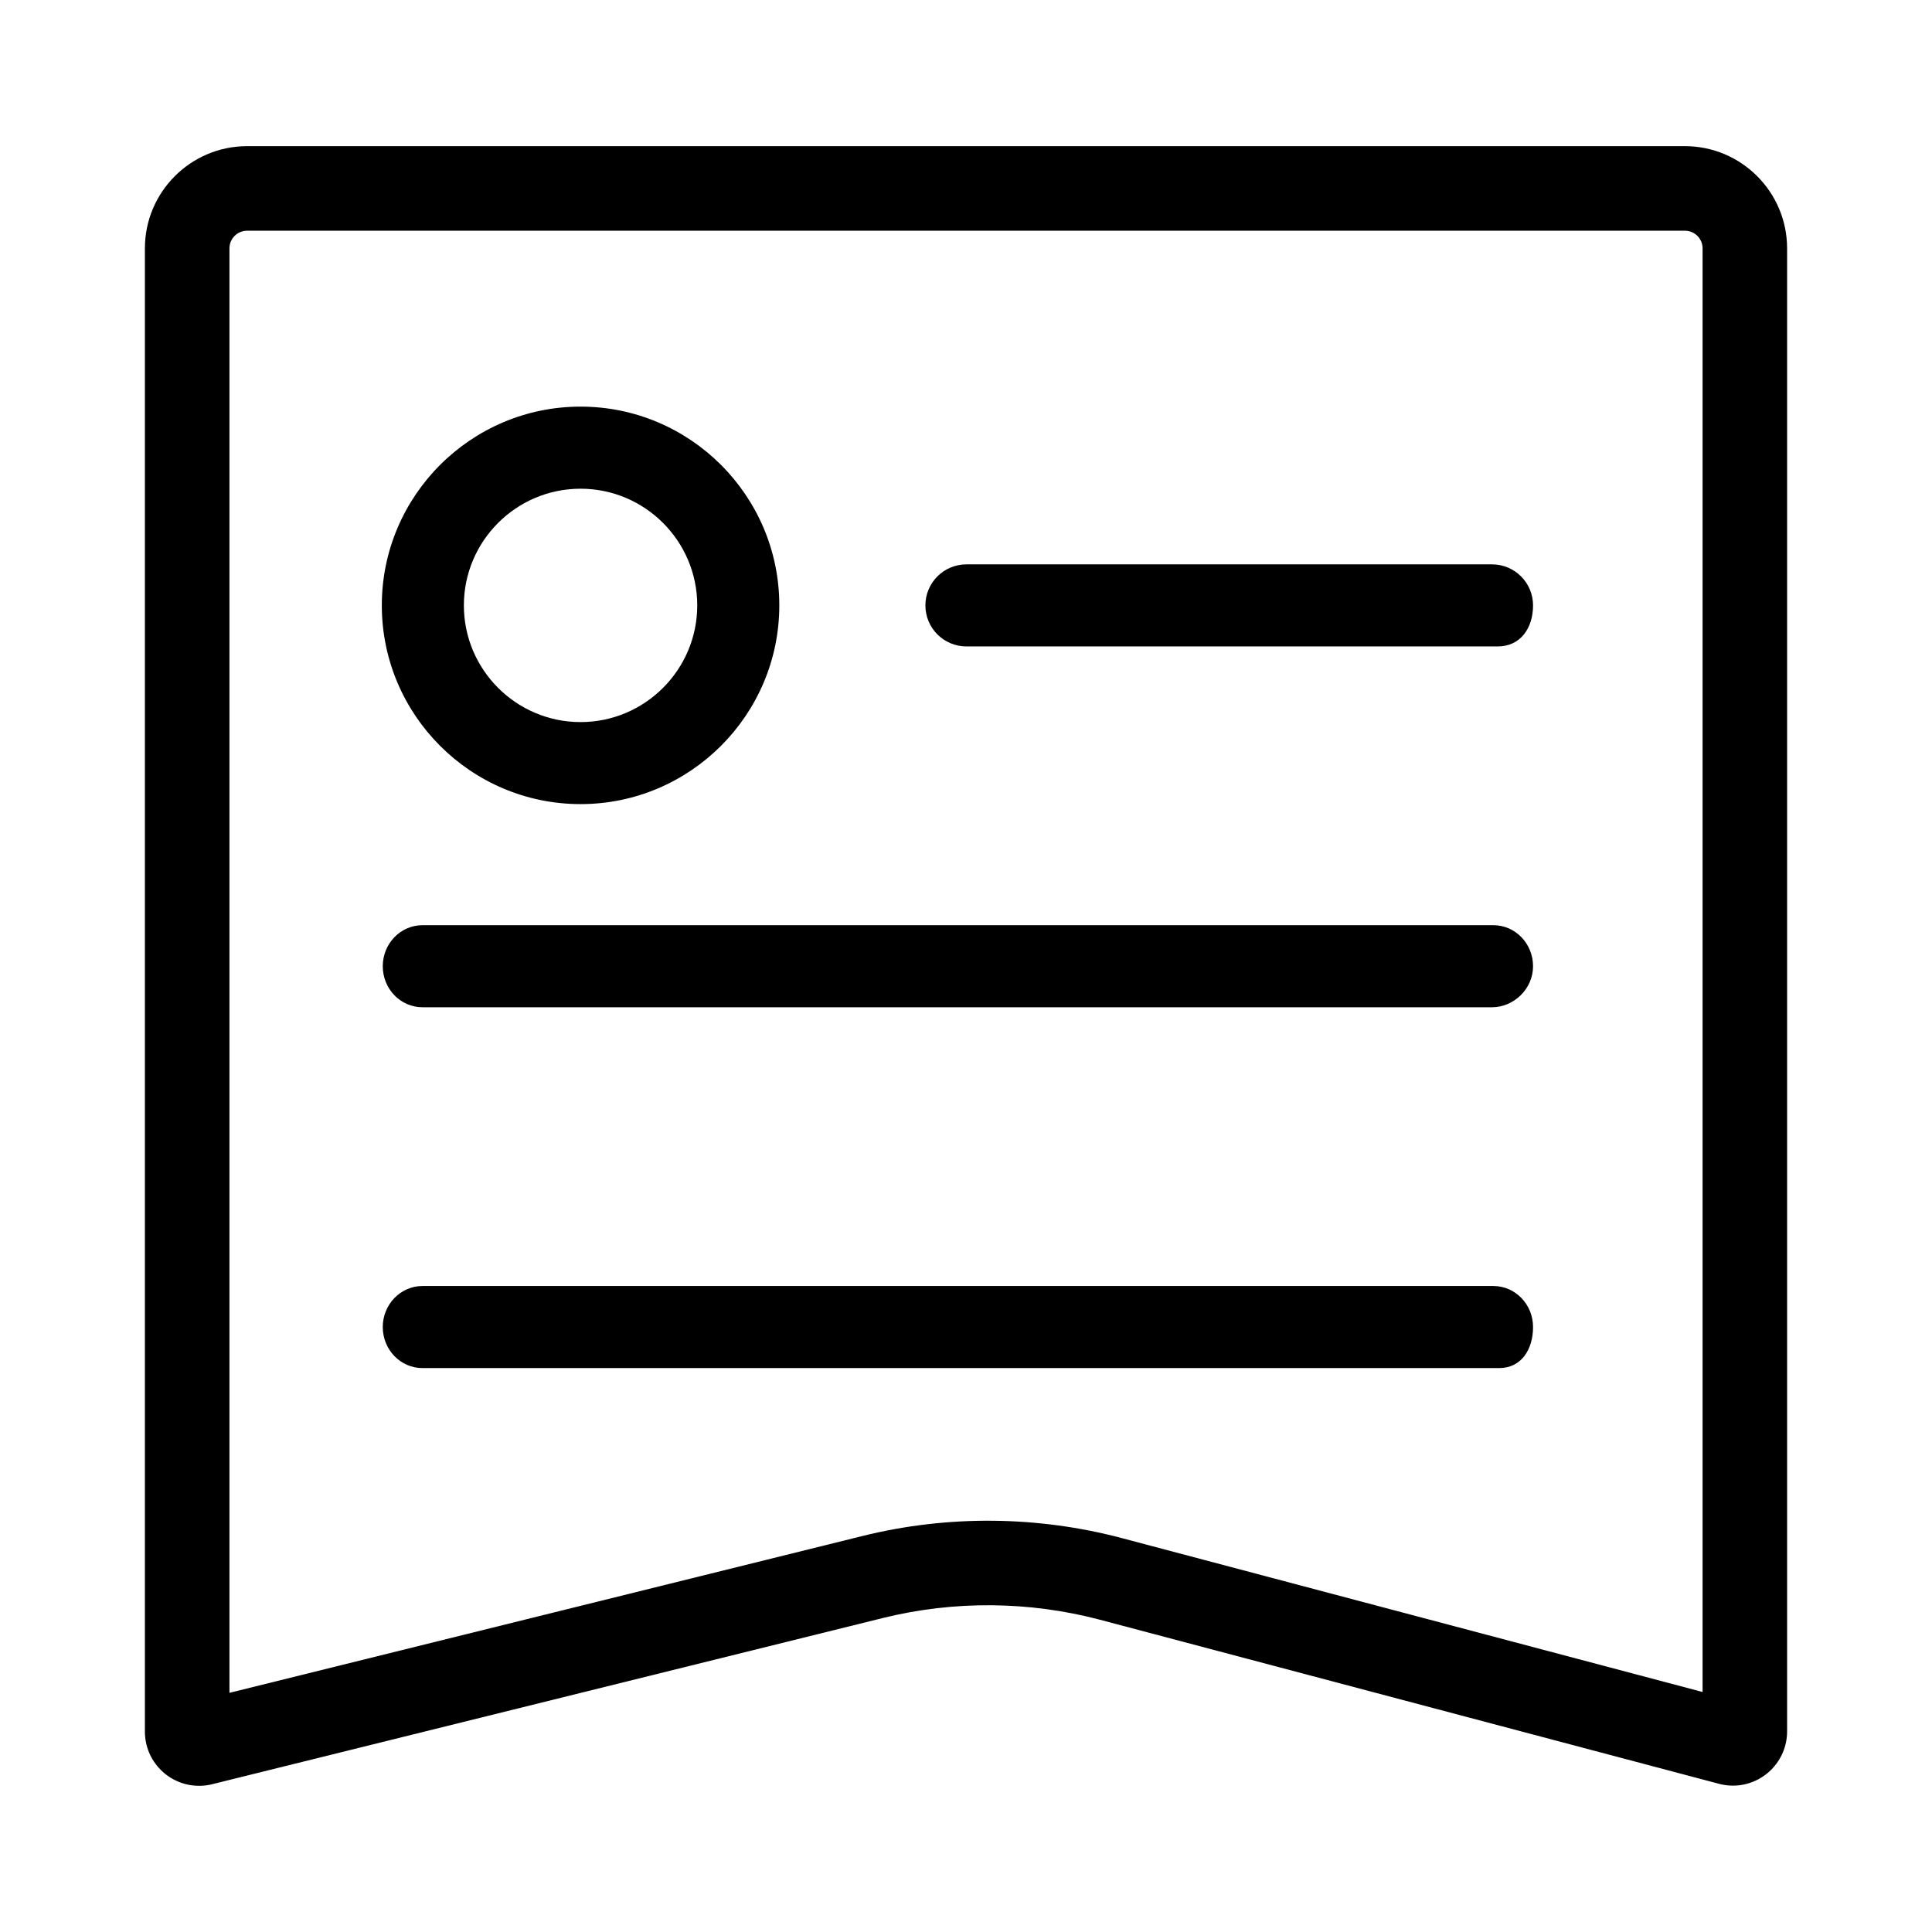 <svg t="1694614839850" class="icon" viewBox="0 0 1024 1024" version="1.1"
    xmlns="http://www.w3.org/2000/svg" p-id="13857" fill="currentColor">
    <path
        d="M893.049 77.469H130.951c-29.857 0-54.15 24.294-54.15 54.15v786.139c0 7.749 3.034 15.01 8.543 20.464 5.419 5.346 12.589 8.291 20.194 8.291 1.842 0 3.703-0.181 5.509-0.524l0.56-0.108 356.349-88.306c37.642-9.32 77.559-8.995 115.038 0.921L911.418 945.538l1.174 0.271c1.933 0.397 3.901 0.614 5.87 0.614 15.841 0 28.737-12.896 28.737-28.755V131.637c0-29.875-24.294-54.169-54.15-54.169zM902.387 896.788l-307.906-81.587c-44.74-11.849-92.37-12.246-137.291-1.102L121.613 897.24V131.637c0-5.148 4.19-9.356 9.356-9.356h762.08c5.148 0 9.356 4.19 9.356 9.356V896.788z"
        p-id="13858"></path>
    <path
        d="M307.708 426.196c58.07 0 105.339-47.269 105.339-105.339 0-58.07-47.251-105.339-105.339-105.339-58.07 0-105.339 47.269-105.339 105.339 0 58.088 47.251 105.339 105.339 105.339z m0-167.166c34.101 0 61.845 27.744 61.845 61.845 0 34.101-27.744 61.845-61.845 61.845-34.101 0-61.845-27.744-61.845-61.845 0-34.101 27.744-61.845 61.845-61.845zM790.817 299.128H512.226c-12.011 0-21.747 9.736-21.747 21.747s9.736 21.747 21.747 21.747h281.644c12.011 0 18.676-9.736 18.676-21.747 0.018-12.011-9.736-21.747-21.729-21.747zM791.54 490.371H223.899c-11.596 0-21.024 9.754-21.024 21.747 0 12.011 9.41 21.747 21.024 21.747h566.882c11.596 0 21.765-9.736 21.765-21.747 0.018-11.993-9.41-21.747-21.006-21.747zM791.54 681.613H223.899c-11.596 0-21.024 9.754-21.024 21.747 0 12.011 9.41 21.747 21.024 21.747H794.628c11.596 0 17.918-9.736 17.918-21.747 0.018-11.993-9.41-21.747-21.006-21.747z"
        p-id="13859"></path>
</svg>